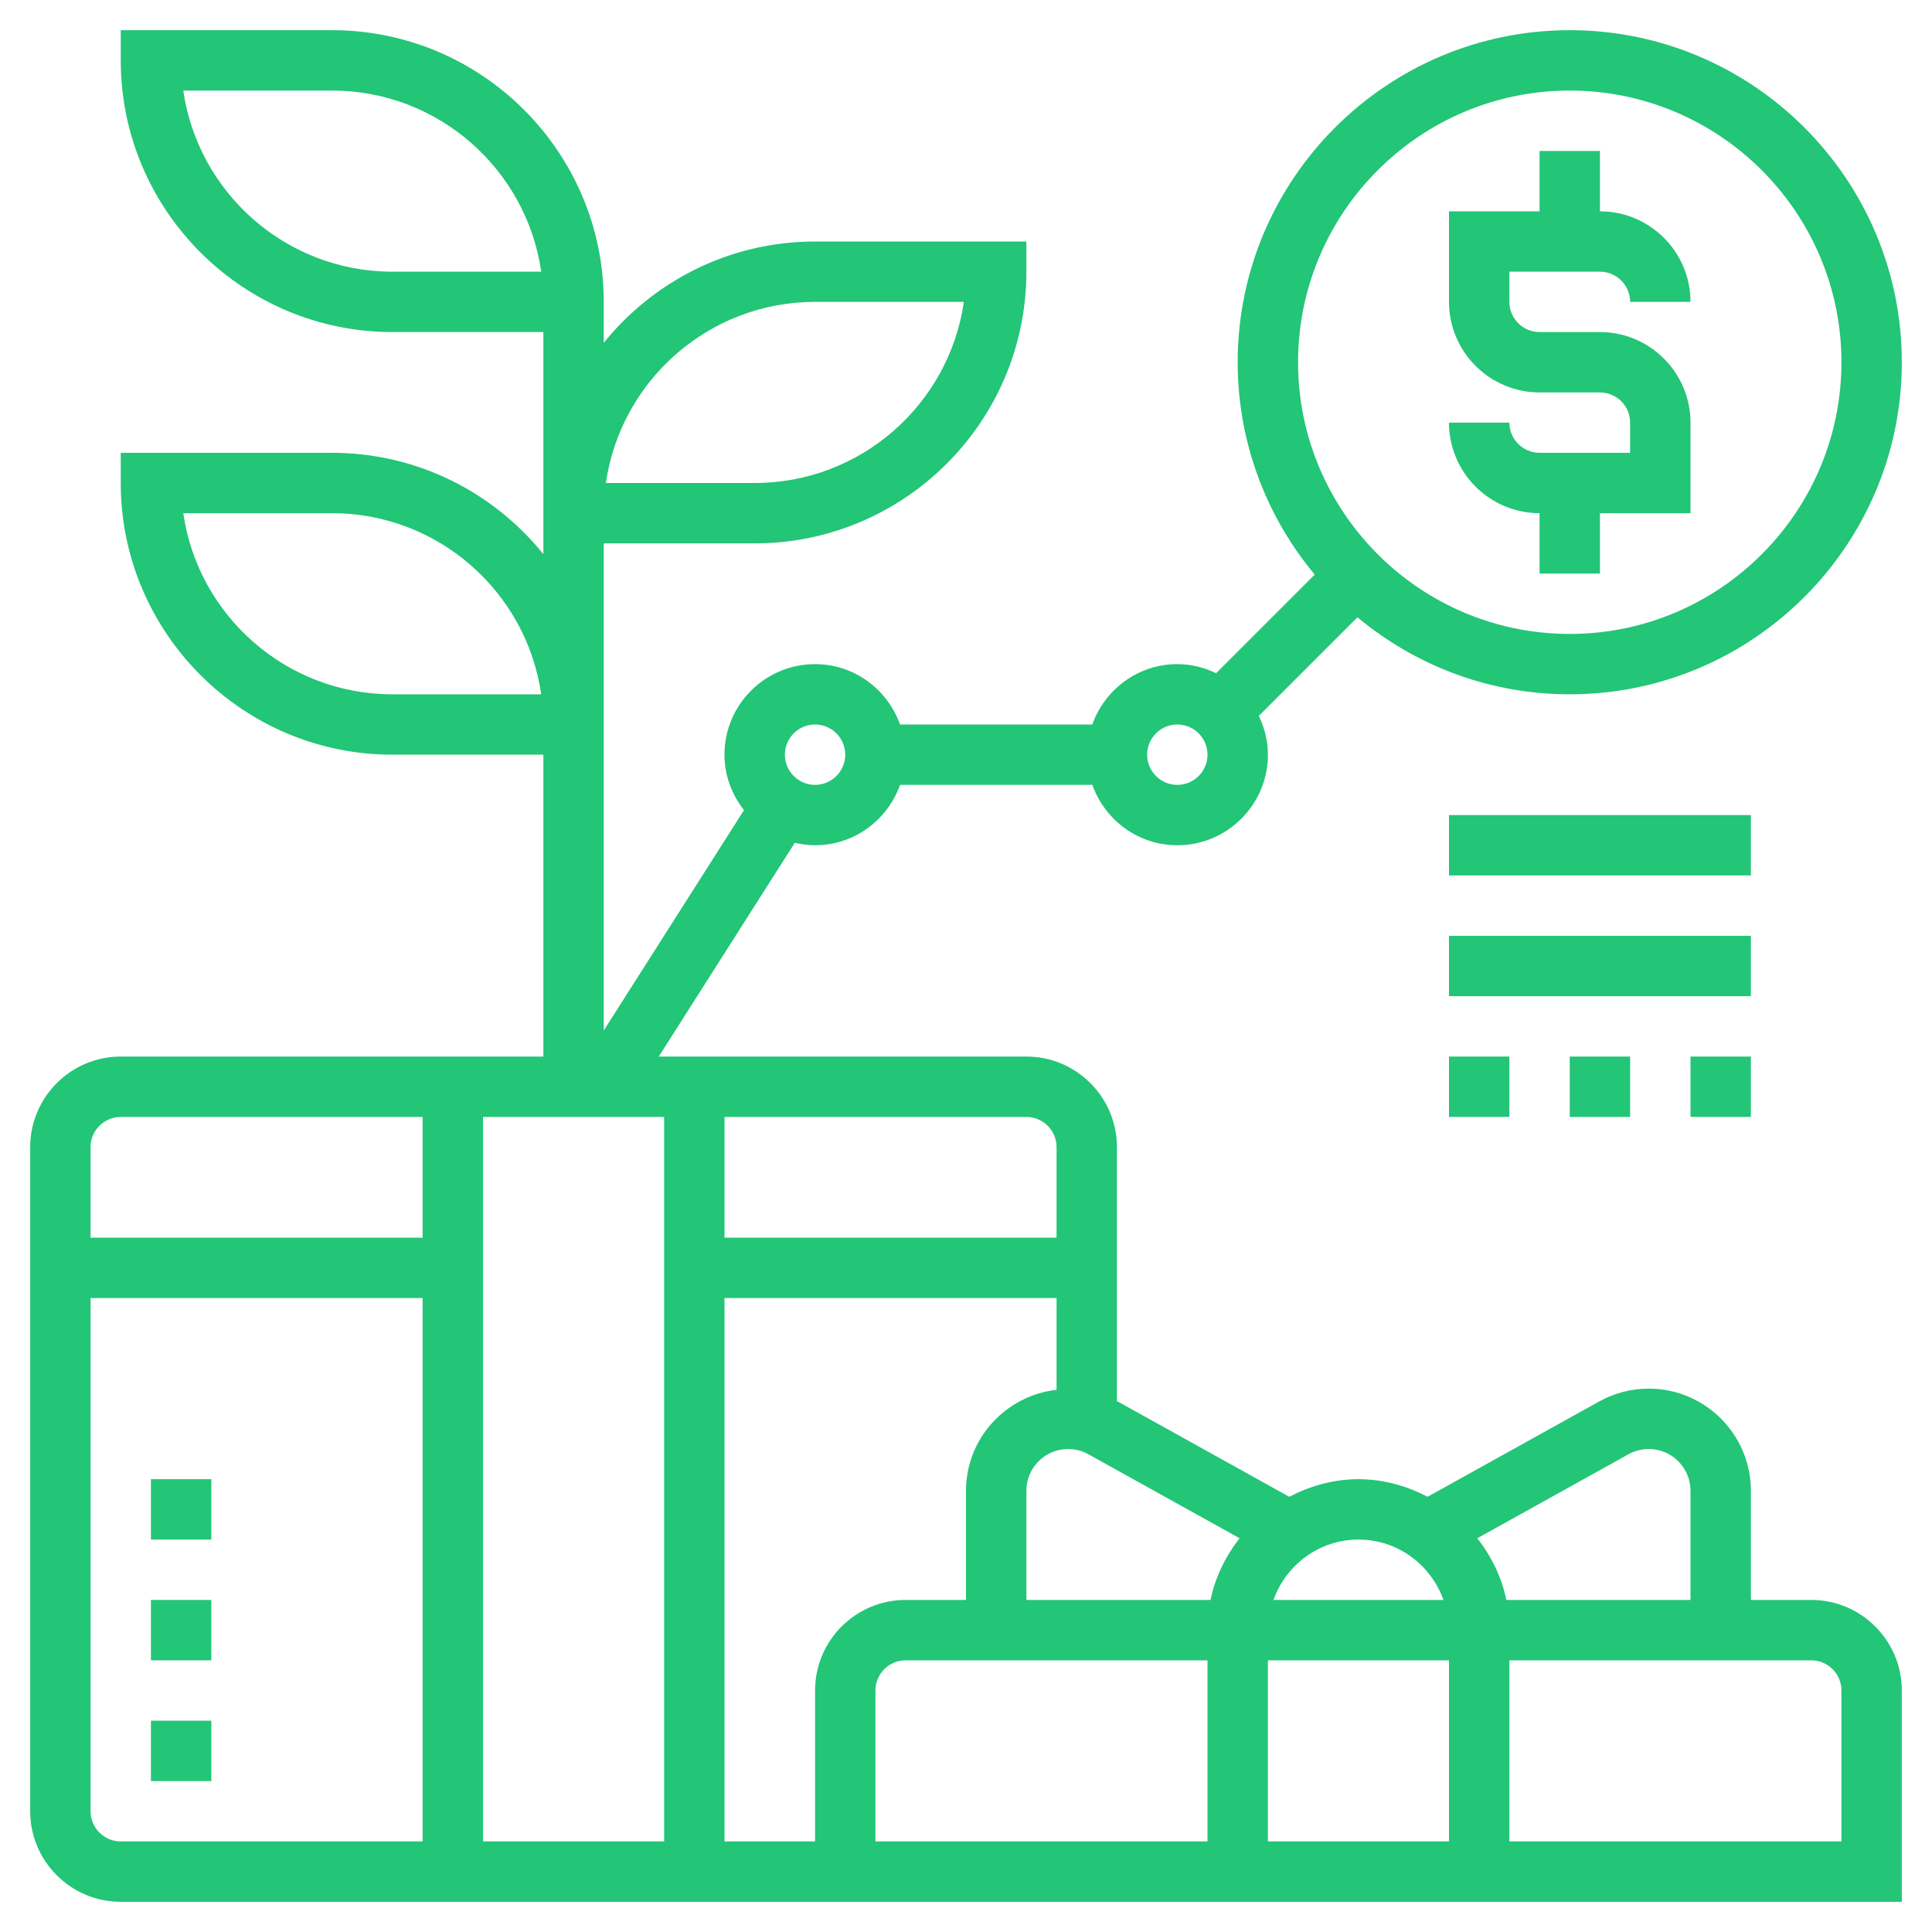 <svg width="96" height="96" viewBox="0 0 96 96" fill="none" xmlns="http://www.w3.org/2000/svg">
  <path d="M76.5 22.5C75.674 22.5 75 21.826 75 21H72C72 23.481 74.019 25.5 76.5 25.5V28.5H79.5V25.5H84V21C84 18.519 81.981 16.5 79.5 16.5H76.5C75.674 16.5 75 15.826 75 15V13.5H79.5C80.326 13.5 81 14.174 81 15H84C84 12.519 81.981 10.5 79.5 10.5V7.5H76.5V10.5H72V15C72 17.481 74.019 19.5 76.5 19.5H79.5C80.326 19.5 81 20.174 81 21V22.5H76.5Z" fill="#23C577" />
  <path d="M90 79.5H87V74.075C87 71.277 84.723 69 81.925 69C81.064 69 80.213 69.221 79.461 69.639L70.936 74.374C69.903 73.835 68.745 73.5 67.5 73.5C66.255 73.5 65.097 73.835 64.062 74.374L55.538 69.639C55.526 69.633 55.512 69.63 55.5 69.624V57C55.5 54.519 53.481 52.5 51 52.5H32.733L39.493 41.877C39.818 41.952 40.152 42 40.5 42C42.453 42 44.103 40.742 44.724 39H54.278C54.898 40.742 56.548 42 58.502 42C60.983 42 63.002 39.981 63.002 37.5C63.002 36.807 62.832 36.159 62.55 35.572L67.451 30.672C70.312 33.059 73.99 34.5 78 34.5C87.097 34.5 94.5 27.098 94.5 18C94.5 8.902 87.097 1.5 78 1.5C68.903 1.5 61.5 8.902 61.5 18C61.5 22.009 62.941 25.688 65.328 28.551L60.428 33.452C59.841 33.169 59.193 33 58.5 33C56.547 33 54.897 34.258 54.276 36H44.722C44.102 34.258 42.452 33 40.498 33C38.017 33 35.998 35.019 35.998 37.5C35.998 38.542 36.369 39.492 36.968 40.255L30 51.206V27H37.5C44.943 27 51 20.943 51 13.5V12H40.5C36.261 12 32.477 13.968 30 17.034V15C30 7.557 23.943 1.5 16.5 1.5H6V3C6 10.443 12.057 16.5 19.5 16.5H27V27.534C24.523 24.468 20.739 22.5 16.5 22.5H6V24C6 31.443 12.057 37.5 19.5 37.5H27V52.5H6C3.519 52.5 1.5 54.519 1.5 57V90C1.5 92.481 3.519 94.5 6 94.5H94.5V84C94.5 81.519 92.481 79.5 90 79.5ZM40.5 15H47.894C47.163 20.082 42.782 24 37.5 24H30.107C30.837 18.918 35.218 15 40.5 15ZM19.5 13.5C14.219 13.5 9.837 9.582 9.107 4.5H16.5C21.782 4.5 26.163 8.418 26.893 13.5H19.5ZM19.5 34.5C14.219 34.5 9.837 30.582 9.107 25.5H16.5C21.782 25.5 26.163 29.418 26.893 34.5H19.5ZM80.919 72.261C81.227 72.09 81.575 72 81.925 72C83.07 72 84 72.93 84 74.075V79.5H74.849C74.615 78.356 74.099 77.325 73.407 76.434L80.919 72.261ZM72 82.5V91.5H63V82.5H72ZM71.724 79.5H63.278C63.898 77.758 65.549 76.5 67.501 76.5C69.454 76.5 71.103 77.758 71.724 79.5ZM61.593 76.434C60.903 77.325 60.386 78.356 60.151 79.5H51V74.075C51 72.93 51.93 72 53.075 72C53.425 72 53.773 72.09 54.081 72.261L61.593 76.434ZM52.5 57V61.5H36V55.5H51C51.827 55.5 52.5 56.173 52.5 57ZM24 55.5H33V91.5H24V55.5ZM78 4.5C85.443 4.5 91.5 10.557 91.5 18C91.5 25.443 85.443 31.5 78 31.5C70.557 31.5 64.5 25.443 64.5 18C64.5 10.557 70.557 4.5 78 4.5ZM58.5 36C59.327 36 60 36.673 60 37.5C60 38.327 59.327 39 58.5 39C57.673 39 57 38.327 57 37.5C57 36.673 57.673 36 58.5 36ZM40.5 36C41.327 36 42 36.673 42 37.5C42 38.327 41.327 39 40.5 39C39.673 39 39 38.327 39 37.5C39 36.673 39.673 36 40.5 36ZM6 55.5H21V61.5H4.5V57C4.5 56.173 5.173 55.5 6 55.5ZM4.5 90V64.5H21V91.5H6C5.173 91.5 4.5 90.826 4.5 90ZM36 91.5V64.5H52.5V69.058C49.975 69.348 48 71.474 48 74.075V79.5H45C42.519 79.5 40.5 81.519 40.5 84V91.5H36ZM43.5 91.5V84C43.5 83.174 44.173 82.5 45 82.5H60V91.5H43.5ZM91.5 91.5H75V82.5H90C90.826 82.5 91.5 83.174 91.5 84V91.5Z" fill="#23C577" />
  <path d="M7.5 85.5H10.5V88.5H7.5V85.5Z" fill="#23C577" />
  <path d="M7.5 79.5H10.5V82.5H7.5V79.5Z" fill="#23C577" />
  <path d="M7.5 73.5H10.5V76.5H7.5V73.5Z" fill="#23C577" />
  <path d="M72 40.5H87V43.5H72V40.5Z" fill="#23C577" />
  <path d="M72 46.5H87V49.5H72V46.5Z" fill="#23C577" />
  <path d="M78 52.5H81V55.5H78V52.5Z" fill="#23C577" />
  <path d="M72 52.5H75V55.5H72V52.5Z" fill="#23C577" />
  <path d="M84 52.5H87V55.5H84V52.5Z" fill="#23C577" />
</svg>
